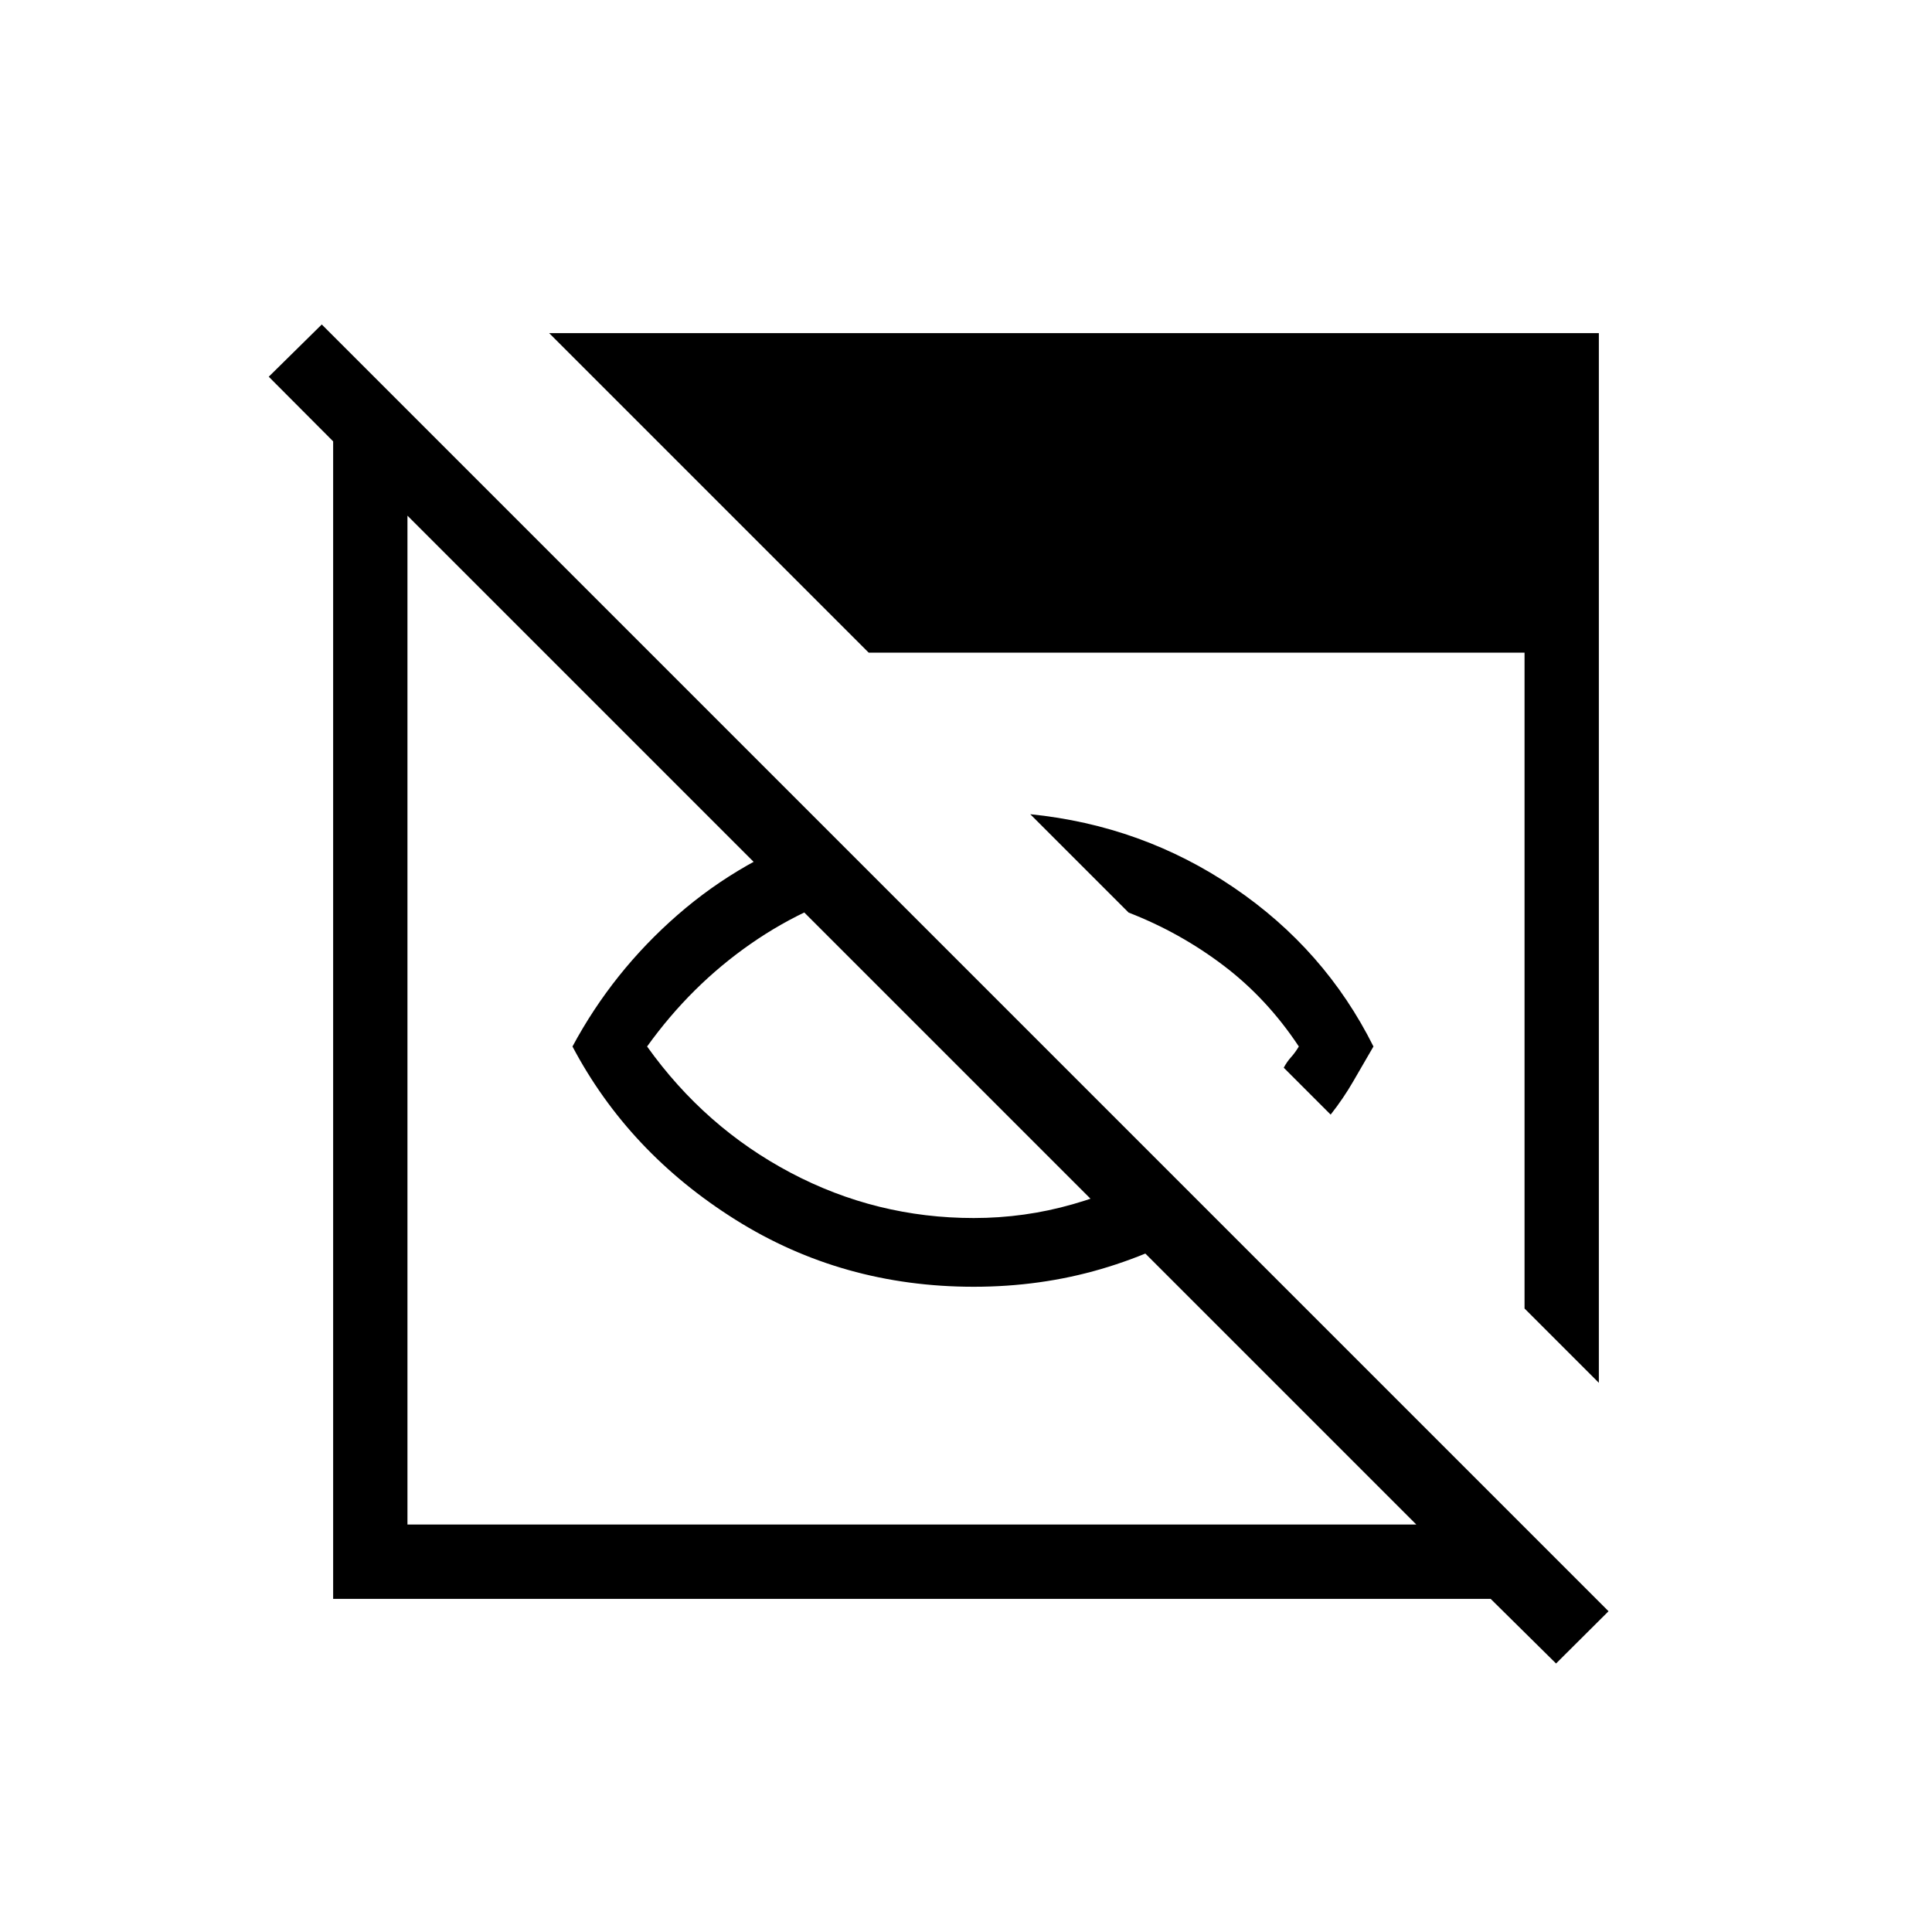 <svg xmlns="http://www.w3.org/2000/svg" height="24" viewBox="0 96 960 960" width="24"><path d="M483.846 735.385q-65.346 0-118.442-33.346-53.097-33.347-80.943-86.039 20-37.269 52.231-65.385 32.231-28.115 74.231-42.346l27.308 27.308q-35.423 8.692-65.154 29.365-29.731 20.673-51.539 51.058 28.693 40.192 71.289 62.712 42.596 22.519 91.019 22.519 25.269 0 49.173-6.846 23.904-6.846 45.366-18.654l25.346 25.346q-26.616 16.731-56.673 25.519-30.058 8.789-63.212 8.789Zm177.346-85.539-23.307-23.307q1.577-2.962 3.615-5.212 2.039-2.25 3.885-5.327-15.77-23.808-37.423-40.231-21.654-16.423-47.155-26.308l-48.884-48.884q55.692 5.615 101.077 36.404 45.385 30.788 69.462 79.019-5.077 8.692-9.981 17.212-4.904 8.519-11.289 16.634Zm112 272.731-32.5-32.115H165.538V315.308l-32-32.116 26.346-25.961 639.385 639.385-26.077 25.961Zm-570.73-69.039h501.307L202.462 352.231v501.307Zm592-70.422-36.924-36.924V420.308H431.654l-158.77-158.77h521.578v521.578Z"/></svg>